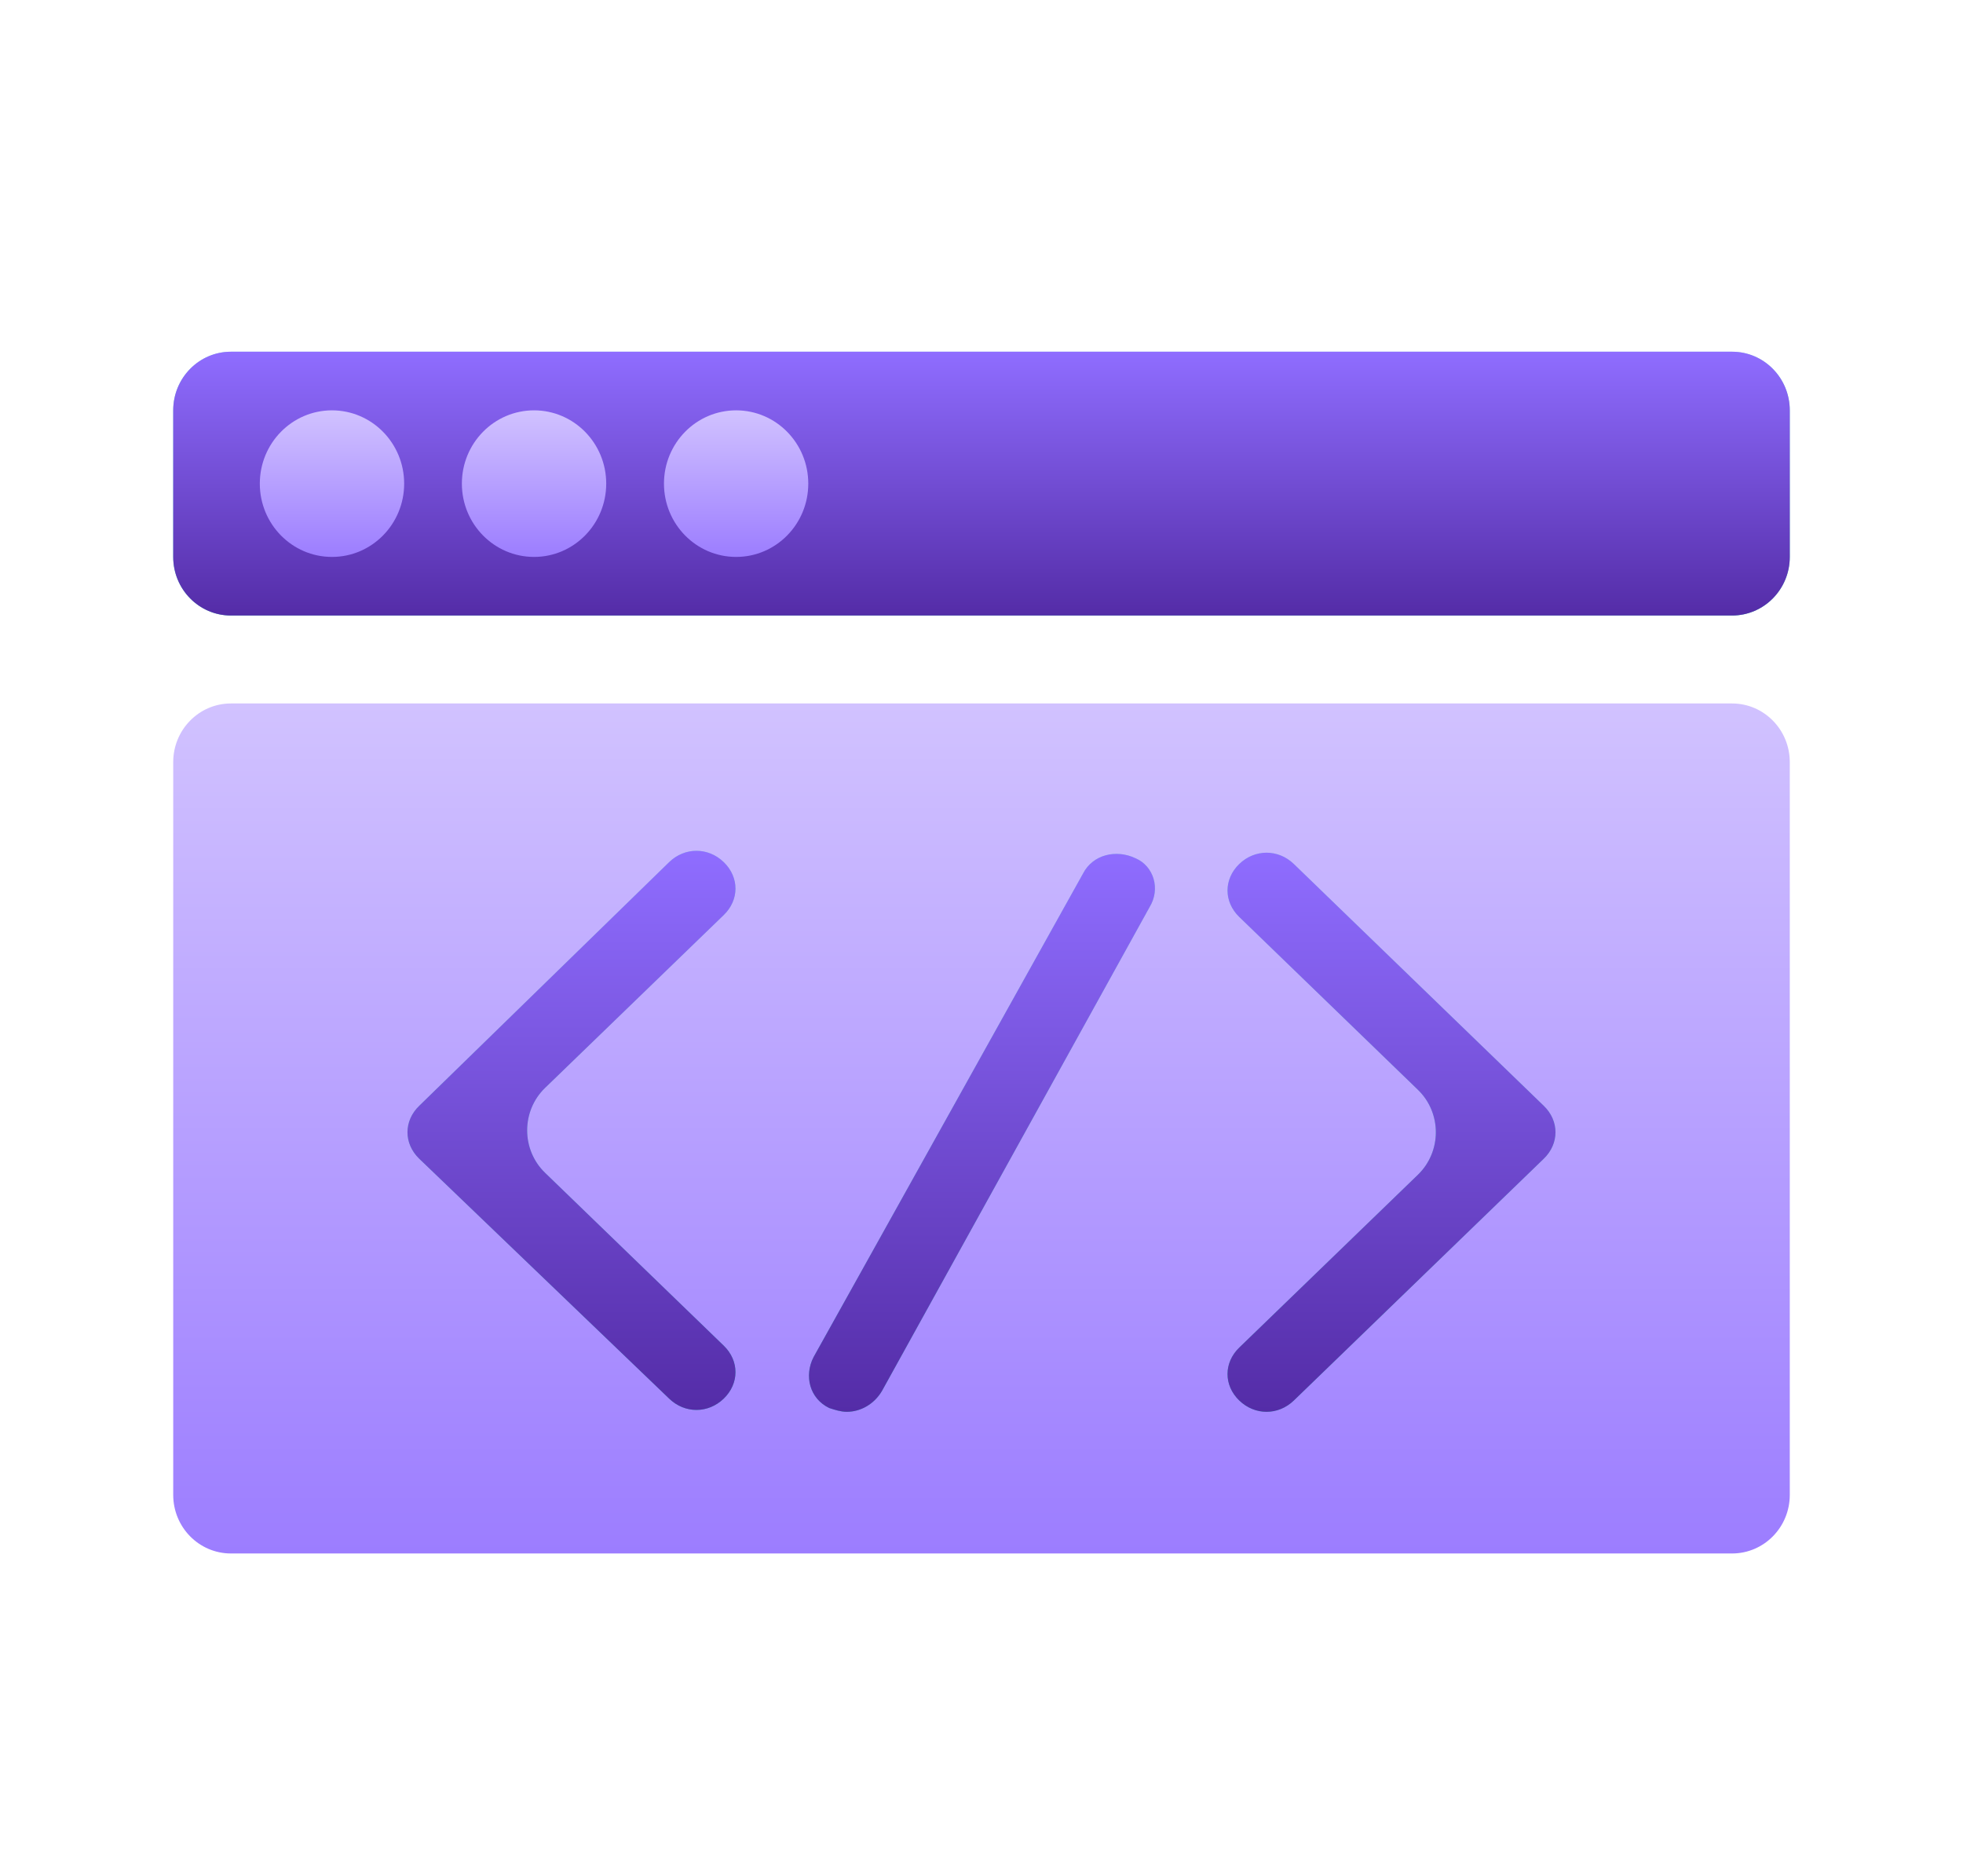 <svg width="45" height="43" viewBox="0 0 45 43" fill="none" xmlns="http://www.w3.org/2000/svg">
<path d="M3.971 9.406C3.971 8.664 4.563 8.062 5.294 8.062H39.706C40.437 8.062 41.029 8.664 41.029 9.406V12.766C41.029 13.508 40.437 14.109 39.706 14.109H5.294C4.563 14.109 3.971 13.508 3.971 12.766V9.406Z" fill="url(#paint0_linear_124_1132)"/>
<path d="M3.971 9.406C3.971 8.664 4.563 8.062 5.294 8.062H39.706C40.437 8.062 41.029 8.664 41.029 9.406V12.766C41.029 13.508 40.437 14.109 39.706 14.109H5.294C4.563 14.109 3.971 13.508 3.971 12.766V9.406Z" fill="url(#paint1_linear_124_1132)"/>
<path d="M3.971 17.469C3.971 16.727 4.563 16.125 5.294 16.125H39.706C40.437 16.125 41.029 16.727 41.029 17.469V34.266C41.029 35.008 40.437 35.609 39.706 35.609H5.294C4.563 35.609 3.971 35.008 3.971 34.266V17.469Z" fill="url(#paint2_linear_124_1132)"/>
<path fill-rule="evenodd" clip-rule="evenodd" d="M16.592 32.059C16.95 31.712 16.95 31.193 16.592 30.846L12.495 26.883C11.948 26.354 11.948 25.467 12.495 24.937L16.592 20.974C16.95 20.628 16.95 20.108 16.592 19.762C16.234 19.415 15.697 19.415 15.339 19.762L9.61 25.348C9.431 25.52 9.341 25.737 9.341 25.954C9.341 26.17 9.431 26.387 9.61 26.56L15.339 32.059C15.518 32.232 15.741 32.319 15.965 32.319C16.189 32.319 16.413 32.232 16.592 32.059ZM20.217 31.886L26.349 20.801C26.617 20.368 26.439 19.849 26.036 19.675C25.588 19.459 25.051 19.588 24.828 20.022L18.651 31.106C18.427 31.539 18.561 32.059 19.009 32.275C19.143 32.319 19.278 32.362 19.412 32.362C19.725 32.362 20.038 32.189 20.217 31.886ZM29.661 32.102L35.39 26.56C35.569 26.387 35.658 26.17 35.658 25.954C35.658 25.737 35.569 25.521 35.39 25.348L29.661 19.805C29.303 19.459 28.766 19.459 28.408 19.805C28.05 20.152 28.05 20.671 28.408 21.018L32.505 24.981C33.052 25.51 33.052 26.397 32.505 26.927L28.408 30.89C28.05 31.236 28.05 31.756 28.408 32.102C28.587 32.275 28.811 32.362 29.034 32.362C29.258 32.362 29.482 32.275 29.661 32.102Z" fill="url(#paint3_linear_124_1132)"/>
<path fill-rule="evenodd" clip-rule="evenodd" d="M16.592 32.059C16.95 31.712 16.95 31.193 16.592 30.846L12.495 26.883C11.948 26.354 11.948 25.467 12.495 24.937L16.592 20.974C16.95 20.628 16.95 20.108 16.592 19.762C16.234 19.415 15.697 19.415 15.339 19.762L9.61 25.348C9.431 25.52 9.341 25.737 9.341 25.954C9.341 26.17 9.431 26.387 9.61 26.56L15.339 32.059C15.518 32.232 15.741 32.319 15.965 32.319C16.189 32.319 16.413 32.232 16.592 32.059ZM20.217 31.886L26.349 20.801C26.617 20.368 26.439 19.849 26.036 19.675C25.588 19.459 25.051 19.588 24.828 20.022L18.651 31.106C18.427 31.539 18.561 32.059 19.009 32.275C19.143 32.319 19.278 32.362 19.412 32.362C19.725 32.362 20.038 32.189 20.217 31.886ZM29.661 32.102L35.39 26.56C35.569 26.387 35.658 26.17 35.658 25.954C35.658 25.737 35.569 25.521 35.39 25.348L29.661 19.805C29.303 19.459 28.766 19.459 28.408 19.805C28.05 20.152 28.05 20.671 28.408 21.018L32.505 24.981C33.052 25.51 33.052 26.397 32.505 26.927L28.408 30.89C28.05 31.236 28.05 31.756 28.408 32.102C28.587 32.275 28.811 32.362 29.034 32.362C29.258 32.362 29.482 32.275 29.661 32.102Z" fill="url(#paint4_linear_124_1132)"/>
<path d="M9.265 11.086C9.265 12.014 8.524 12.766 7.61 12.766C6.697 12.766 5.956 12.014 5.956 11.086C5.956 10.158 6.697 9.406 7.61 9.406C8.524 9.406 9.265 10.158 9.265 11.086Z" fill="url(#paint5_linear_124_1132)"/>
<path d="M13.897 11.086C13.897 12.014 13.156 12.766 12.243 12.766C11.329 12.766 10.588 12.014 10.588 11.086C10.588 10.158 11.329 9.406 12.243 9.406C13.156 9.406 13.897 10.158 13.897 11.086Z" fill="url(#paint6_linear_124_1132)"/>
<path d="M18.529 11.086C18.529 12.014 17.789 12.766 16.875 12.766C15.961 12.766 15.221 12.014 15.221 11.086C15.221 10.158 15.961 9.406 16.875 9.406C17.789 9.406 18.529 10.158 18.529 11.086Z" fill="url(#paint7_linear_124_1132)"/>
<defs>
<linearGradient id="paint0_linear_124_1132" x1="22.5" y1="8.062" x2="22.5" y2="14.109" gradientUnits="userSpaceOnUse">
<stop stop-color="#8DDDD8"/>
<stop offset="1" stop-color="#3AC2BA"/>
</linearGradient>
<linearGradient id="paint1_linear_124_1132" x1="22.5" y1="8.062" x2="22.5" y2="14.109" gradientUnits="userSpaceOnUse">
<stop stop-color="#8F6DFF"/>
<stop offset="1" stop-color="#542CA7"/>
</linearGradient>
<linearGradient id="paint2_linear_124_1132" x1="22.5" y1="16.125" x2="22.5" y2="35.609" gradientUnits="userSpaceOnUse">
<stop stop-color="#D1C2FF"/>
<stop offset="1" stop-color="#9C7DFF"/>
</linearGradient>
<linearGradient id="paint3_linear_124_1132" x1="22.5" y1="19.502" x2="22.5" y2="32.362" gradientUnits="userSpaceOnUse">
<stop stop-color="#8DDDD8"/>
<stop offset="1" stop-color="#3AC2BA"/>
</linearGradient>
<linearGradient id="paint4_linear_124_1132" x1="22.5" y1="19.502" x2="22.5" y2="32.362" gradientUnits="userSpaceOnUse">
<stop stop-color="#8F6DFF"/>
<stop offset="1" stop-color="#542CA7"/>
</linearGradient>
<linearGradient id="paint5_linear_124_1132" x1="7.61" y1="9.406" x2="7.61" y2="12.766" gradientUnits="userSpaceOnUse">
<stop stop-color="#D1C2FF"/>
<stop offset="1" stop-color="#9C7DFF"/>
</linearGradient>
<linearGradient id="paint6_linear_124_1132" x1="12.243" y1="9.406" x2="12.243" y2="12.766" gradientUnits="userSpaceOnUse">
<stop stop-color="#D1C2FF"/>
<stop offset="1" stop-color="#9C7DFF"/>
</linearGradient>
<linearGradient id="paint7_linear_124_1132" x1="16.875" y1="9.406" x2="16.875" y2="12.766" gradientUnits="userSpaceOnUse">
<stop stop-color="#D1C2FF"/>
<stop offset="1" stop-color="#9C7DFF"/>
</linearGradient>
</defs>
</svg>
